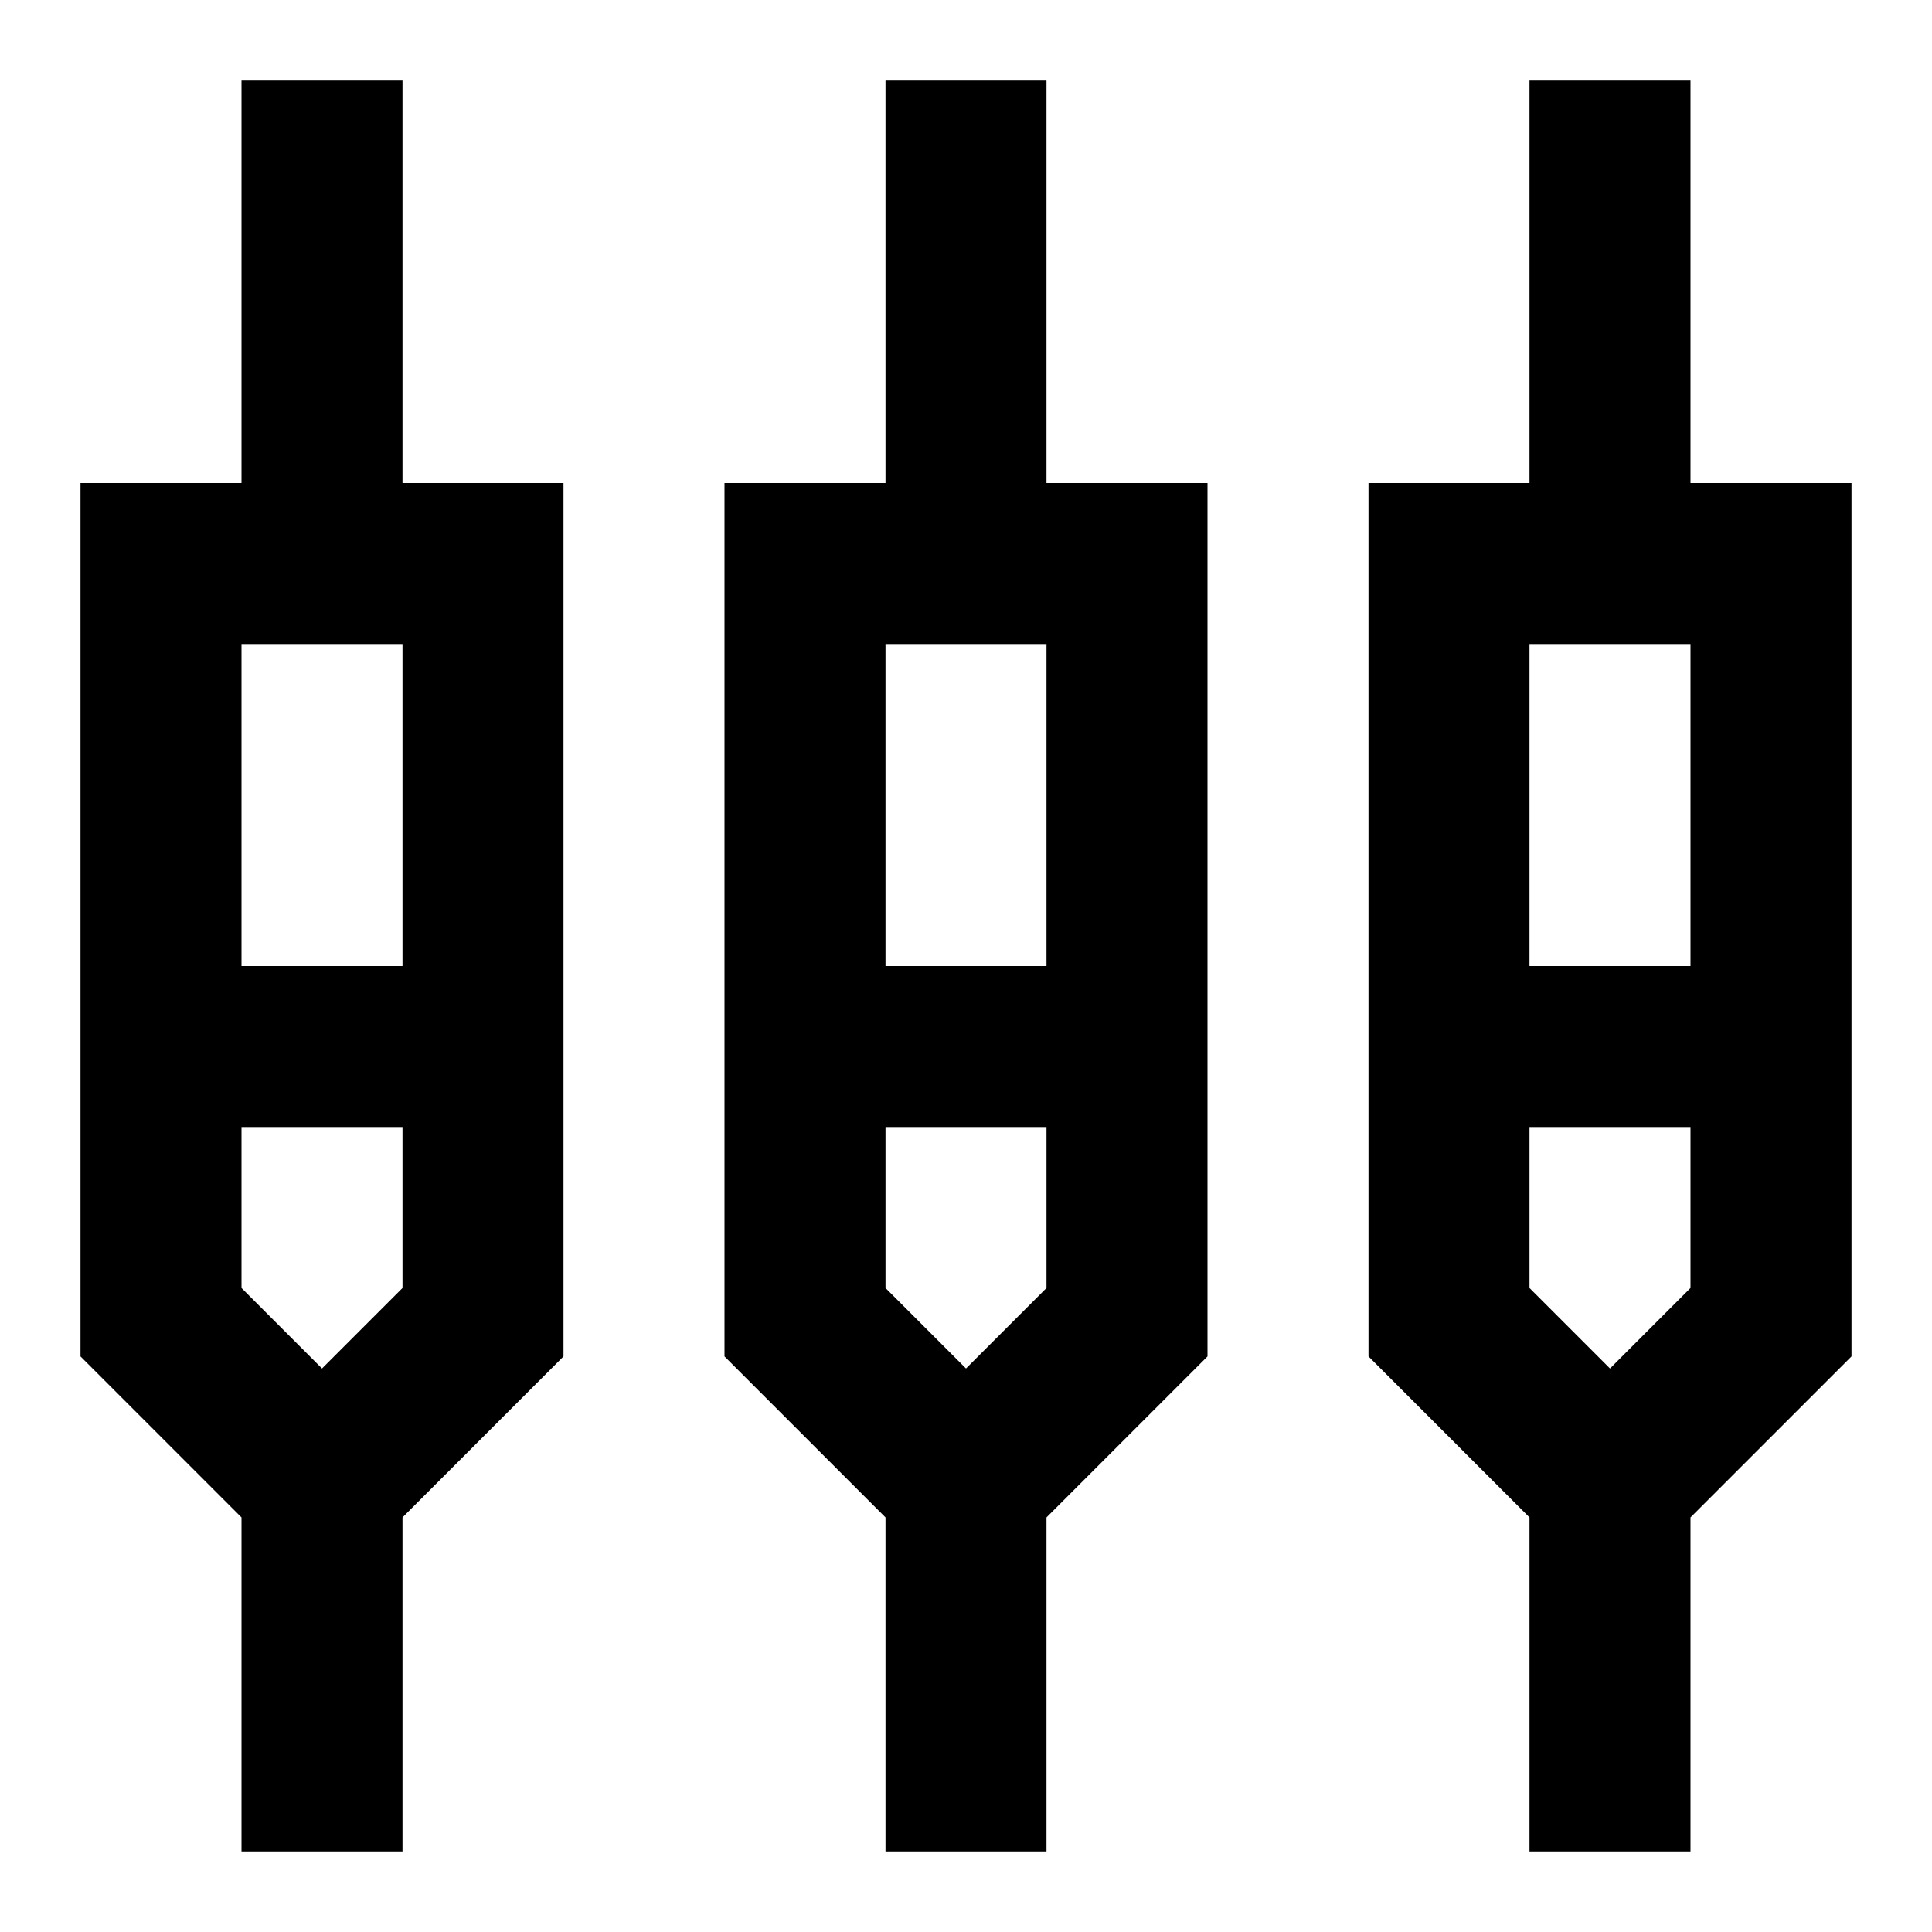 <svg xmlns="http://www.w3.org/2000/svg" height="24" viewBox="0 -960 960 960" width="24"><path d="M120-40v-166l-80-80v-434h80v-200h80v200h80v434l-80 80v166h-80Zm320 0v-166l-80-80v-434h80v-200h80v200h80v434l-80 80v166h-80Zm320 0v-166l-80-80v-434h80v-200h80v200h80v434l-80 80v166h-80ZM120-640v160h80v-160h-80Zm320 0v160h80v-160h-80Zm320 0v160h80v-160h-80ZM160-280l40-40v-80h-80v80l40 40Zm320 0 40-40v-80h-80v80l40 40Zm320 0 40-40v-80h-80v80l40 40ZM160-440Zm320 0Zm320 0Z"/></svg>